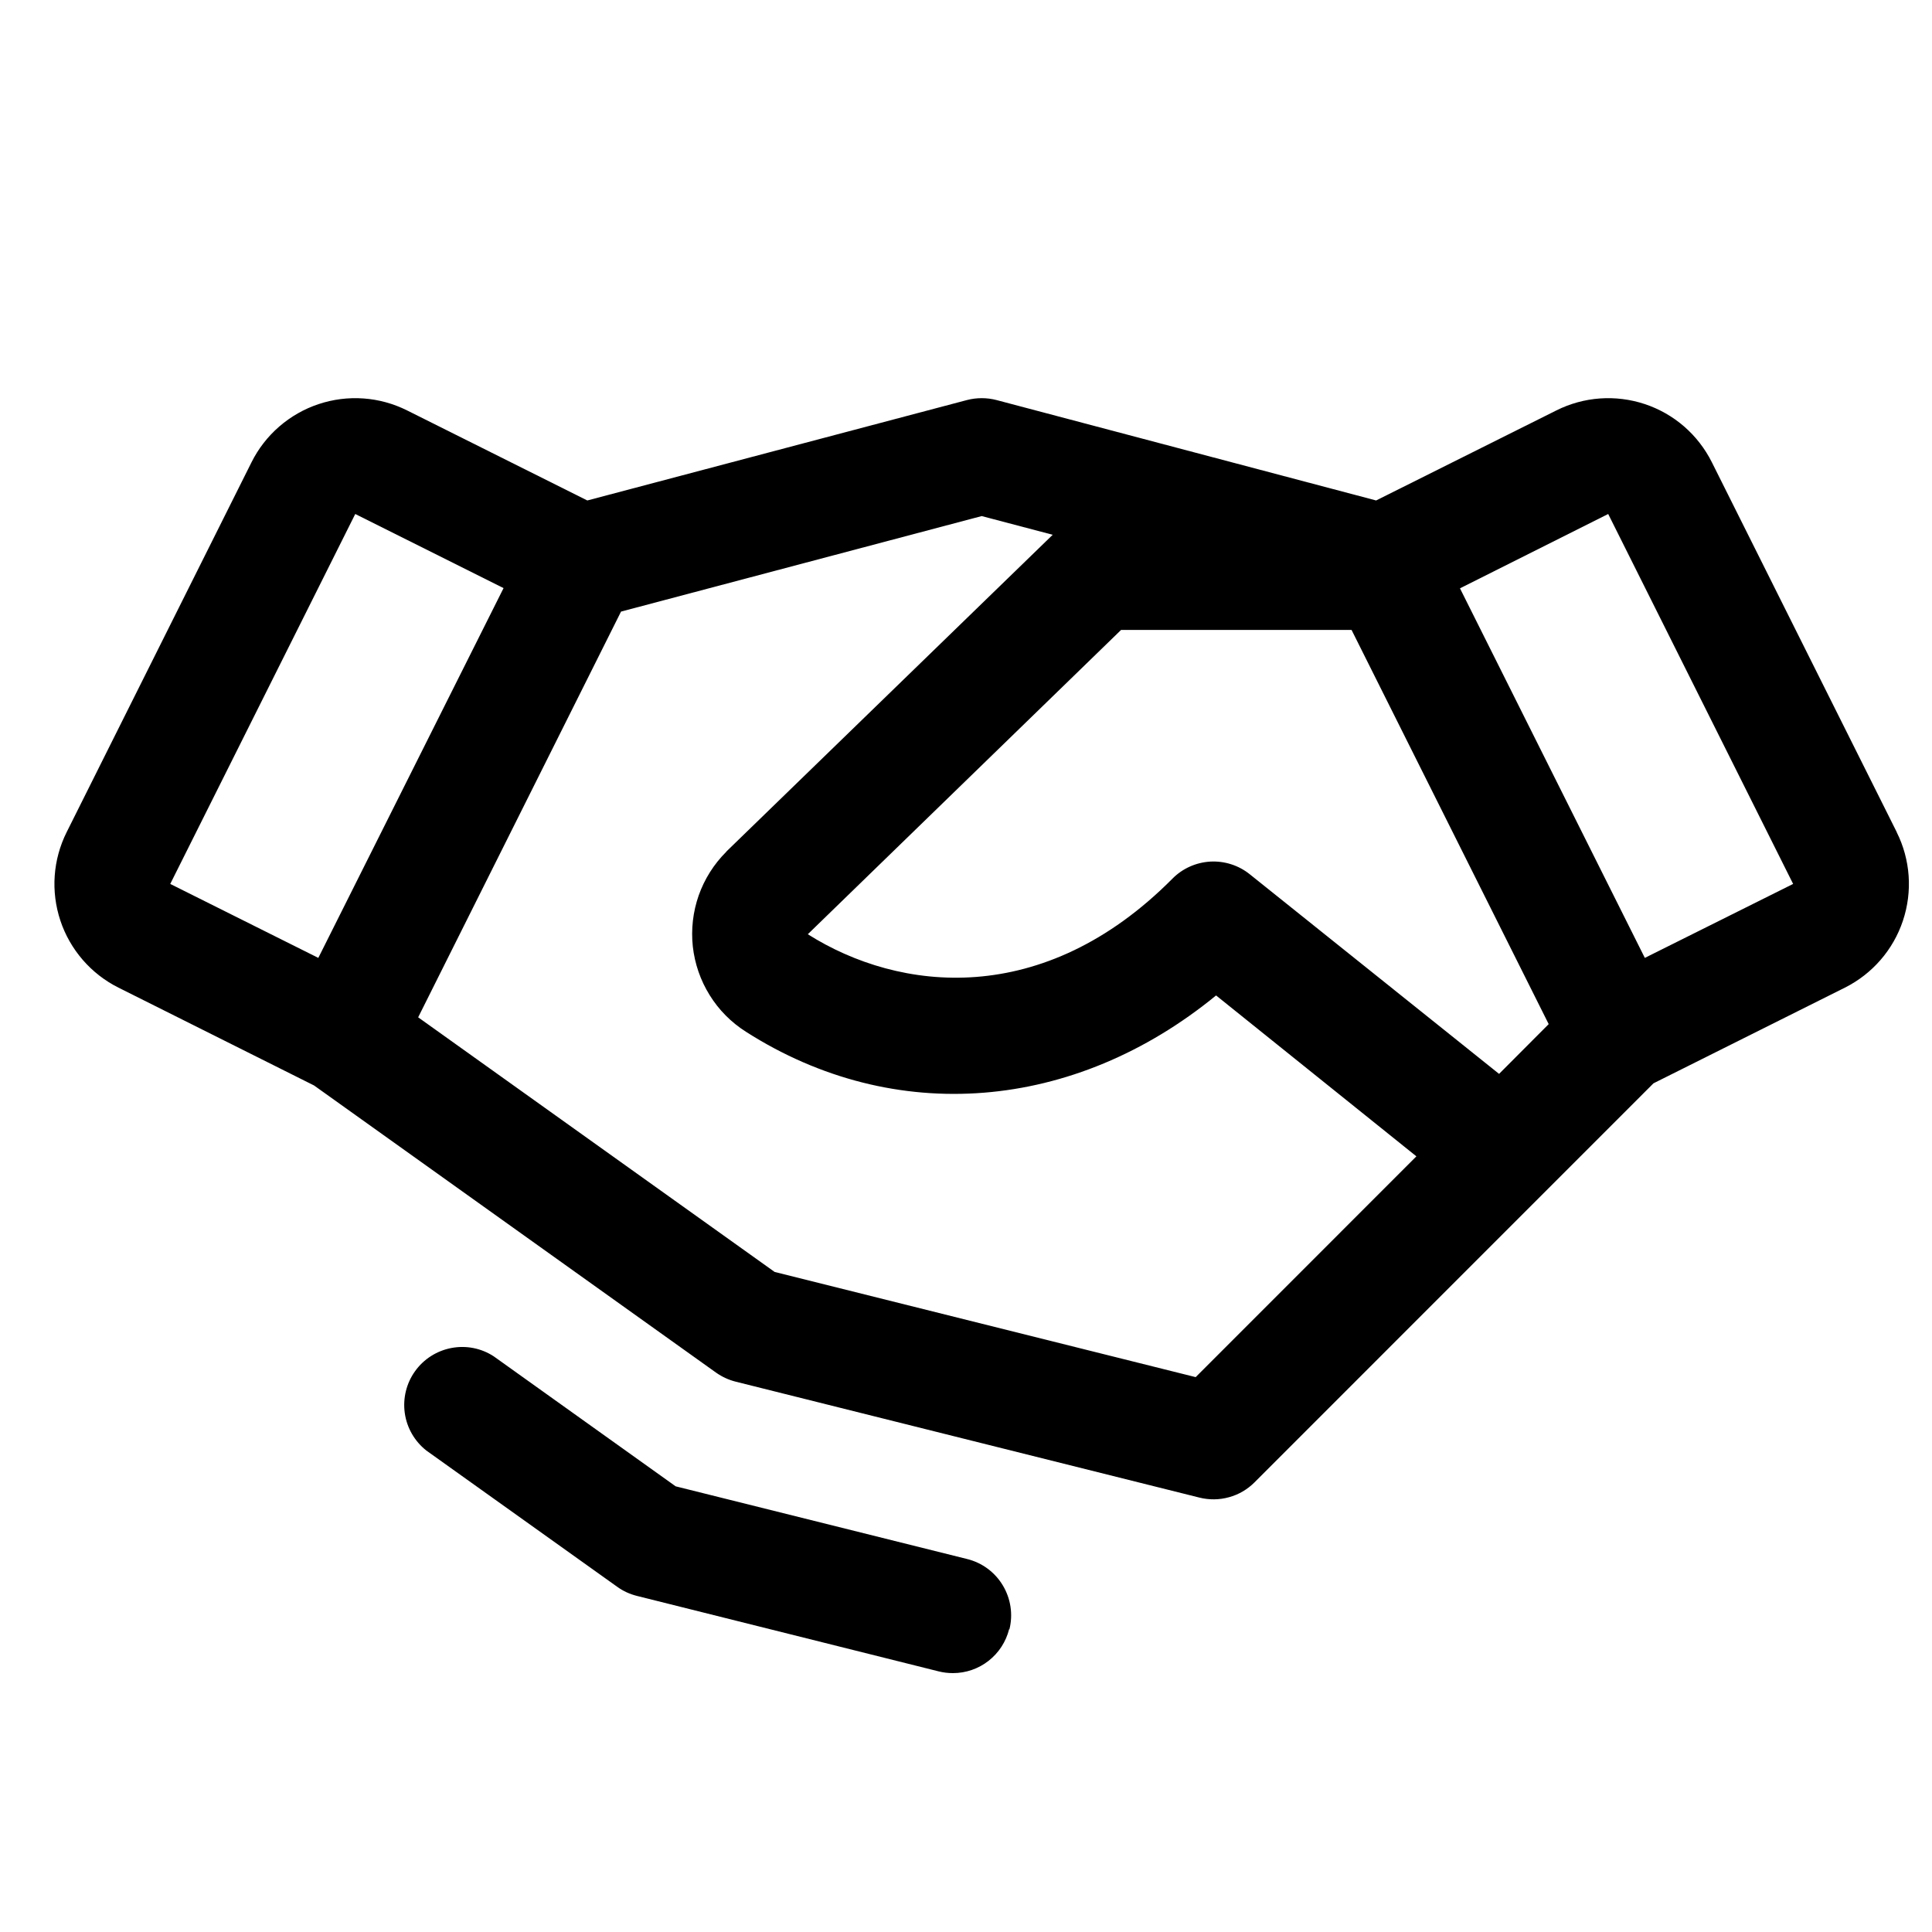<svg width="25" height="25" viewBox="0 0 25 25" fill="none" xmlns="http://www.w3.org/2000/svg">
<g clip-path="url(#clip0_1437_223)">
<path d="M24.544 10.768L22.151 5.981C22.063 5.805 21.941 5.648 21.793 5.519C21.644 5.39 21.471 5.291 21.284 5.229C21.097 5.167 20.9 5.142 20.703 5.156C20.507 5.17 20.315 5.223 20.139 5.311L17.807 6.476L12.896 5.177C12.77 5.144 12.637 5.144 12.511 5.177L7.6 6.476L5.268 5.311C5.092 5.223 4.9 5.17 4.704 5.156C4.507 5.142 4.31 5.167 4.123 5.229C3.936 5.291 3.763 5.39 3.614 5.519C3.465 5.648 3.343 5.805 3.255 5.981L0.863 10.767C0.775 10.943 0.722 11.135 0.708 11.332C0.694 11.528 0.719 11.725 0.781 11.912C0.843 12.099 0.942 12.272 1.071 12.421C1.2 12.57 1.357 12.692 1.533 12.78L4.064 14.046L9.266 17.762C9.343 17.816 9.429 17.856 9.521 17.879L15.521 19.379C15.646 19.41 15.778 19.409 15.903 19.374C16.028 19.34 16.141 19.274 16.233 19.182L21.396 14.018L23.873 12.78C24.228 12.602 24.499 12.29 24.624 11.913C24.75 11.535 24.721 11.124 24.543 10.768H24.544ZM19.398 13.896L16.172 11.313C16.028 11.197 15.845 11.139 15.661 11.149C15.476 11.16 15.301 11.238 15.171 11.37C13.501 13.052 11.64 12.839 10.453 12.089L14.507 8.151H17.489L20.04 13.252L19.398 13.896ZM4.597 6.651L6.516 7.61L4.119 12.395L2.203 11.438L4.597 6.651ZM15.472 17.82L10.024 16.459L5.411 13.164L8.036 7.914L12.703 6.678L13.622 6.92L9.403 11.015L9.396 11.024C9.237 11.183 9.116 11.375 9.041 11.587C8.967 11.799 8.941 12.025 8.965 12.248C8.99 12.471 9.064 12.686 9.183 12.877C9.301 13.068 9.461 13.229 9.651 13.35C11.578 14.581 13.904 14.381 15.736 12.881L18.328 14.963L15.472 17.82ZM21.284 12.395L18.892 7.613L20.81 6.651L23.203 11.438L21.284 12.395ZM13.058 21.082C13.017 21.244 12.924 21.388 12.792 21.491C12.661 21.594 12.498 21.65 12.331 21.65C12.27 21.65 12.208 21.643 12.148 21.628L8.242 20.651C8.15 20.628 8.064 20.589 7.988 20.534L5.517 18.77C5.365 18.65 5.265 18.477 5.238 18.286C5.211 18.095 5.258 17.9 5.371 17.743C5.483 17.586 5.652 17.479 5.841 17.443C6.031 17.407 6.227 17.445 6.389 17.551L8.743 19.233L12.516 20.174C12.709 20.222 12.875 20.345 12.977 20.516C13.079 20.686 13.11 20.89 13.062 21.083L13.058 21.082Z" fill="black"/>
</g>
<defs>
<clipPath id="clip0_1437_223">
<rect width="24" height="24" fill="white" transform="translate(0.703 0.651)"/>
</clipPath>
</defs>
</svg>
